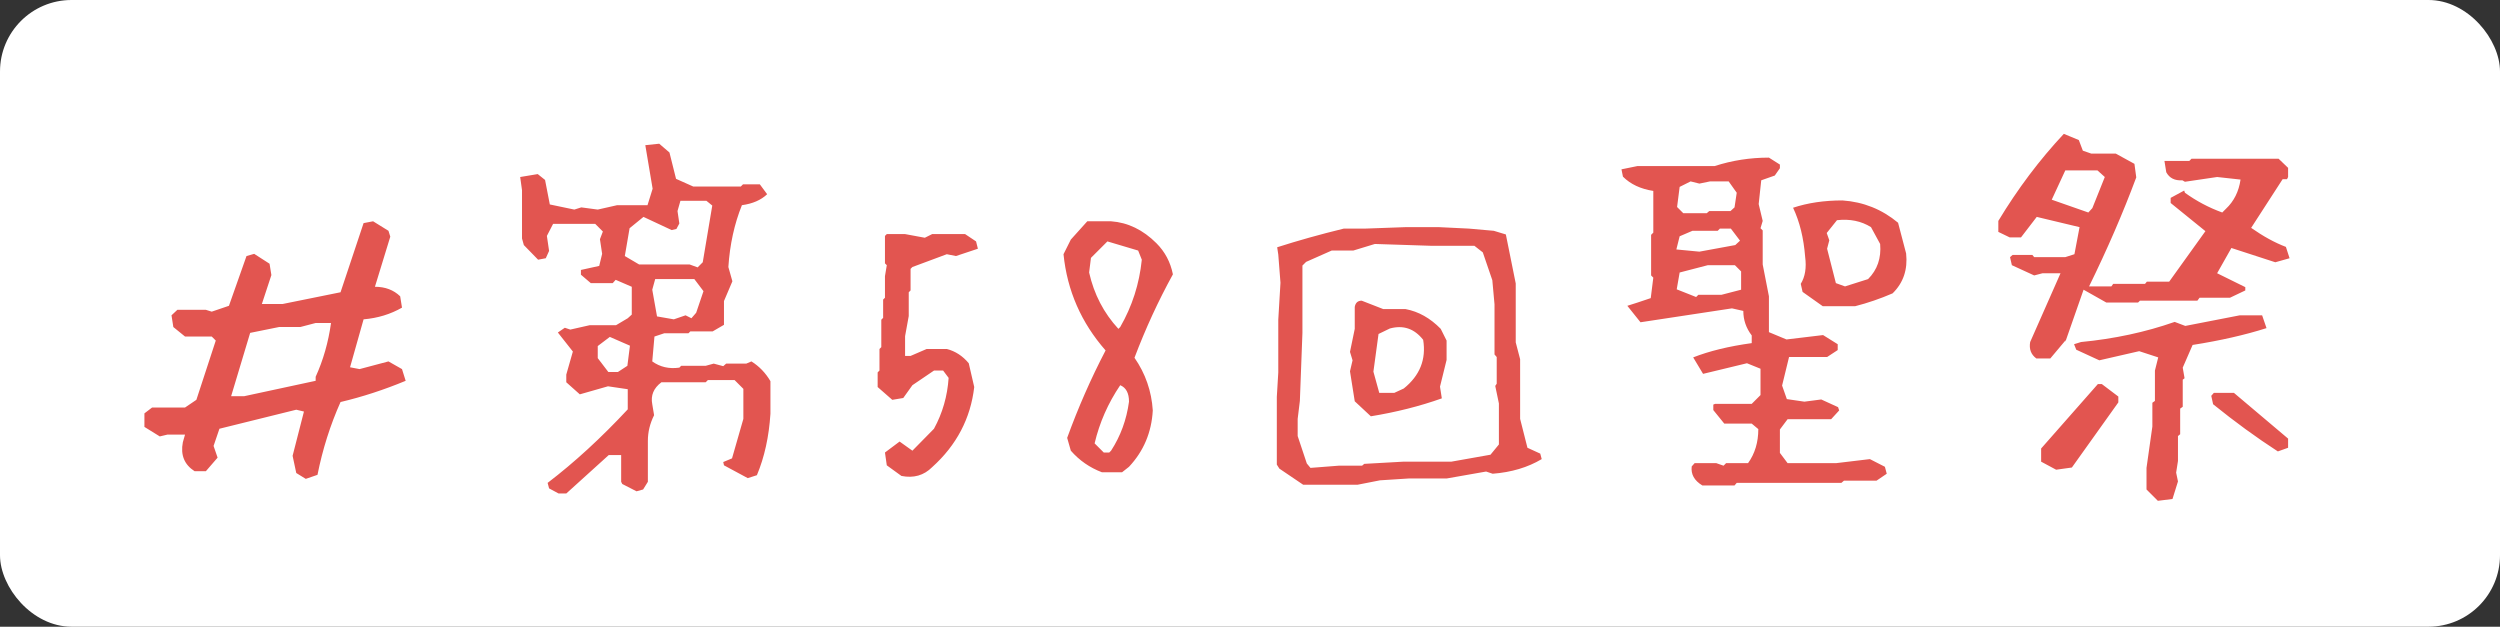 <svg width="734" height="184" viewBox="0 0 734 184" fill="none" xmlns="http://www.w3.org/2000/svg">
<rect x="0" y="0" width="734" height="184" fill="#333333" stroke="none"/>
<g clip-path="url(#clip0_238_25)">
<rect width="734" height="184" rx="21" fill="white"/>
<path d="M89.775 140.594L86.982 138.875L85.908 133.826L89.238 120.828L86.982 120.291L64.424 125.877L62.705 130.926L63.887 134.363L60.449 138.338H57.119C54.111 136.404 52.965 133.576 53.682 129.852L54.326 127.596H49.17L46.914 128.133L42.402 125.34V121.365L44.658 119.646H54.326L57.656 117.391L63.35 99.988L62.168 98.807H54.326L50.889 96.014L50.352 92.576L52.07 90.965H60.449L62.168 91.502L67.217 89.783L72.373 75.174L74.629 74.529L79.141 77.43L79.678 80.76L76.885 89.246H83.008L99.981 85.809L106.748 65.506L109.541 64.969L114.053 67.762L114.59 69.481L110.078 84.197C113.086 84.197 115.557 85.128 117.49 86.99L118.027 90.32C114.661 92.254 110.902 93.4 106.748 93.758L102.773 107.83L105.566 108.367L114.053 106.111L118.027 108.367L119.102 111.805C112.728 114.454 106.354 116.531 99.981 118.035C96.973 124.767 94.717 131.893 93.213 139.412L89.775 140.594ZM92.676 111.805V110.623C94.896 105.753 96.4 100.49 97.188 94.832H92.676L88.164 96.014H81.934L73.447 97.732L67.861 116.316H71.728L92.676 111.805ZM164.004 144.891L161.211 143.387L160.781 141.775C168.659 135.76 176.501 128.562 184.307 120.184V114.275L178.506 113.416L170.234 115.779L166.26 112.234V109.979L168.193 103.211L163.789 97.625L165.83 96.228L167.441 96.766L173.135 95.477H180.869L184.307 93.436L185.488 92.361V84.197L180.762 82.156L179.902 83.123H173.457L170.557 80.652V79.256L175.928 78.074L176.787 74.529L176.143 70.232L177.002 67.977L174.746 65.721H162.393L160.566 69.266L161.211 73.67L160.244 75.818L157.988 76.248L153.799 71.951L153.262 70.018V55.838L152.725 51.971L157.881 51.111L160.029 52.83L161.426 60.027L168.623 61.531L170.664 60.887L175.498 61.531L181.191 60.242H190.107L191.611 55.408L189.463 42.625L193.545 42.195L196.553 44.773L198.486 52.508L203.535 54.764H217.5L218.145 54.119H223.086L225.234 57.02C223.444 58.738 220.973 59.812 217.822 60.242C215.602 65.757 214.277 71.808 213.848 78.397L215.029 82.586L212.559 88.387V95.369L209.229 97.303H202.676L202.139 97.84H195.049L192.148 98.807L191.504 106.111C193.796 107.758 196.445 108.367 199.453 107.938L199.99 107.4H207.188L209.551 106.756L212.344 107.508L213.203 106.756H219.111L220.615 106.111C222.907 107.544 224.769 109.477 226.201 111.912V121.473C225.771 128.204 224.447 134.22 222.227 139.52L219.541 140.379L212.559 136.619L212.344 135.652L214.922 134.578L218.252 122.977V114.168L215.674 111.59H207.832L207.188 112.234H194.189C191.898 113.953 191.003 116.102 191.504 118.68L192.041 121.902C190.824 124.337 190.215 126.844 190.215 129.422V141.453L188.818 143.709L186.885 144.246L182.695 142.098L182.373 141.453V133.611H178.721L166.26 144.891H164.004ZM184.199 107.4L184.951 101.492L179.043 98.914L175.498 101.6V105.145L178.613 109.227H181.406L184.199 107.4ZM204.395 91.824L206.543 85.486L203.857 81.941H192.363L191.504 85.057L192.9 92.898L197.842 93.758L201.279 92.576L202.998 93.436L204.395 91.824ZM206.328 77L209.121 60.35L207.402 58.953H199.775L198.916 61.961L199.453 65.613L198.594 67.225L197.197 67.547L188.926 63.68L184.844 67.01L183.447 75.174L187.637 77.644H202.461L204.824 78.504L206.328 77ZM264.658 139.734L260.361 136.619L259.824 132.859L264.121 129.637L267.881 132.322L274.219 125.877C276.725 121.294 278.158 116.316 278.516 110.945L276.904 108.797H274.219L267.881 113.094L265.195 116.854L261.973 117.391L257.676 113.631V109.334L258.213 108.797V102.459L258.75 101.922V93.865L259.287 93.328V87.957L259.824 87.42V81.082L260.361 77.859L259.824 77.322V69.266L260.361 68.728H265.732L271.533 69.803L273.682 68.728H283.35L286.572 70.877L287.109 73.025L280.664 75.174L277.979 74.637L267.881 78.397L267.344 78.934V85.272L266.807 85.809V92.791L265.732 98.699V104.5H267.344L272.07 102.459H277.979C280.485 103.104 282.633 104.5 284.424 106.648L286.035 113.631C284.961 122.869 280.843 130.711 273.682 137.156C271.247 139.591 268.239 140.451 264.658 139.734ZM323.525 138.66C319.945 137.299 316.901 135.187 314.395 132.322L313.32 128.562C316.543 119.682 320.303 111.124 324.6 102.889C317.438 94.725 313.32 85.307 312.246 74.637L314.395 70.34L319.229 64.969H326.211C331.152 65.327 335.592 67.475 339.531 71.414C342.038 73.921 343.649 76.964 344.365 80.545C340.068 88.351 336.309 96.515 333.086 105.037C336.309 109.692 338.099 114.848 338.457 120.506C338.099 126.951 335.771 132.465 331.475 137.049L329.434 138.66H323.525ZM326.211 132.322C329.004 128.025 330.758 123.227 331.475 117.928C331.475 115.421 330.615 113.81 328.896 113.094C325.316 118.393 322.809 124.087 321.377 130.174L324.062 132.859H325.674L326.211 132.322ZM328.896 96.014C332.406 89.926 334.518 83.338 335.234 76.248L334.16 73.562L325.137 70.877L320.303 75.711L319.766 80.008C321.198 86.382 324.062 91.896 328.359 96.551L328.896 96.014ZM382.607 142.312L375.625 137.586L374.873 136.404V122.225V118.572V116.531L375.303 109.334V93.865L375.947 83.016L375.303 74.744L374.98 72.596C380.996 70.662 387.513 68.836 394.531 67.117H400.762L412.686 66.688H422.461L431.27 67.117L438.574 67.762L442.119 68.836L445.02 83.231V90.75V93.436V100.525L446.309 105.467V118.787V122.977L448.457 131.463L452.217 133.182L452.646 134.793C448.564 137.228 443.766 138.66 438.252 139.09L436.318 138.445L424.717 140.486H413.545L405.166 141.023L398.613 142.312H382.607ZM437.607 133.504L440.078 130.496V118.465L439.004 113.309L439.434 112.664V104.822L438.789 104.07V89.353L438.145 82.264L435.352 74.1L432.881 72.166H420.205L403.662 71.629L397.324 73.562H390.986L383.467 76.893L382.393 77.967V97.732L381.641 117.713L380.996 122.977V128.025L383.682 136.082L384.756 137.371L393.027 136.727H399.902L400.547 136.189L412.041 135.545H426.113L437.607 133.504ZM402.48 122.225L397.754 117.82L396.357 109.012L397.109 105.789L396.357 103.318L397.754 96.551V90.106C397.969 88.888 398.649 88.279 399.795 88.279L406.133 90.75H412.686C416.481 91.466 419.919 93.4 422.998 96.551L424.717 99.988V105.682L422.783 113.523L423.32 116.961C416.875 119.253 409.928 121.007 402.48 122.225ZM412.148 114.061C416.875 110.265 418.773 105.503 417.842 99.773C415.264 96.479 412.005 95.369 408.066 96.443L404.736 98.055L403.232 109.119L404.951 115.35H409.355L412.148 114.061ZM499.805 142.527C497.441 141.095 496.403 139.233 496.689 136.941L497.549 135.975H503.887L506.035 136.727L506.787 135.975H513.232C515.238 133.182 516.24 129.852 516.24 125.984L514.307 124.373H506.25L503.027 120.398V118.787L503.564 118.572H514.307L516.885 115.994V108.26L512.91 106.648L500.02 109.764L497.119 104.93C501.846 103.068 507.575 101.671 514.307 100.74V98.484C512.66 96.336 511.836 93.937 511.836 91.287L508.506 90.535L481.65 94.617L477.783 89.783C479.43 89.282 481.722 88.53 484.658 87.527L485.41 81.512L484.766 80.867V68.943L485.41 68.299V56.053C481.686 55.48 478.714 54.083 476.494 51.863L476.064 49.715L480.791 48.748H503.457C508.542 47.101 513.841 46.277 519.355 46.277L522.578 48.318V49.393L521.074 51.541L517.1 52.938L516.348 59.92L517.529 64.861L516.885 67.01L517.529 67.654V77.644L519.355 86.99V97.518L524.512 99.666L535.254 98.377L539.551 101.062V102.781L536.436 104.822H525.264L523.223 113.201L524.619 117.176L529.775 117.928L534.717 117.283L539.658 119.539L539.98 120.506L537.617 123.084H524.834L522.578 126.092V132.967L524.834 135.975H539.121L549.004 134.793L553.408 137.049L553.945 139.09L550.938 141.131H541.377L540.625 141.775H509.902L509.258 142.527H499.805ZM535.146 89.891L529.238 85.701L528.701 83.338C529.99 81.261 530.42 78.611 529.99 75.389C529.561 69.874 528.379 65.076 526.445 60.994C530.742 59.562 535.576 58.846 540.947 58.846C547.106 59.275 552.549 61.46 557.275 65.398L559.639 74.422C560.14 79.148 558.815 83.051 555.664 86.131C552.012 87.706 548.359 88.96 544.707 89.891H535.146ZM511.191 85.057V79.686L509.365 77.859H501.416L493.145 80.008L492.285 84.949L497.979 87.205L498.623 86.561H505.391L511.191 85.057ZM548.467 81.941C551.188 79.22 552.37 75.783 552.012 71.629L549.326 66.688C546.462 64.897 543.132 64.217 539.336 64.647L536.328 68.406L537.08 70.555L536.436 73.025L539.014 83.123L541.699 84.09L548.467 81.941ZM509.473 71.951L510.869 70.662L508.184 67.117H504.961L504.316 67.762H496.904L493.145 69.373L492.178 73.24L498.945 73.885L509.473 71.951ZM509.258 60.887L509.902 56.59L507.539 53.26H502.061L498.945 53.904L496.367 53.26L493.145 54.871L492.393 60.779L494.219 62.605H501.094L501.846 61.961H508.076L509.258 60.887ZM633.545 147.039L630.215 143.709V137.371L631.934 125.232V118.25L632.686 117.713V108.797L633.652 104.93L628.066 103.104L616.357 105.789L609.59 102.674L608.945 101.062L610.986 100.418C620.726 99.487 629.893 97.518 638.486 94.51L641.602 95.691L657.607 92.576H664.16L665.449 96.336C659.147 98.341 651.914 99.988 643.75 101.277L640.85 107.938L641.387 111.053L640.85 111.482V119.432L640.098 119.969V127.488L639.453 128.025V135.33L638.916 138.768L639.453 141.346L637.842 146.502L633.545 147.039ZM606.475 99.881L601.963 105.252H597.881C596.305 104.106 595.697 102.495 596.055 100.418L604.971 80.223H599.707L597.236 80.867L590.684 77.859L590.146 75.496L590.898 74.852H596.699L597.236 75.496H606.367L609.053 74.637L610.557 66.688L597.988 63.68L593.369 69.695H590.039L586.709 68.084V64.861C592.367 55.48 598.776 46.958 605.938 39.295L610.342 41.121L611.523 44.236L613.994 45.096H621.191L626.67 48.103L627.207 52.078C623.34 62.462 618.721 73.133 613.35 84.09H619.902L620.439 83.338H629.785L630.322 82.693H636.875L647.51 67.869L637.305 59.598V58.094L641.279 55.945L641.494 56.59C644.86 59.025 648.512 60.958 652.451 62.391L653.525 61.316C655.889 59.096 657.321 56.232 657.822 52.723L650.947 51.971L641.494 53.367L640.742 52.938C638.522 53.081 636.947 52.293 636.016 50.574L635.479 47.244H642.783L643.428 46.6H668.994L671.787 49.285V51.971L671.465 52.615H670.176L660.938 66.902C664.518 69.409 667.92 71.271 671.143 72.488L672.217 75.818L668.027 77L655.137 72.811L650.947 80.223L659.219 84.305V85.272L654.707 87.42H645.791L645.146 88.279H628.281L627.744 88.816H618.398L611.738 85.057L606.367 100.418L606.475 99.881ZM603.682 137.908L599.277 135.545V131.678L615.928 112.771H617.109L621.943 116.424V118.143L608.301 137.264L603.682 137.908ZM668.779 132.537C662.477 128.455 656.139 123.836 649.766 118.68L649.229 116.209L649.98 115.35H655.889L671.787 128.777V131.463L668.779 132.537ZM614.316 61.102L617.969 51.971L615.82 50.037H606.367L602.393 58.631L613.135 62.391L614.316 61.102Z" fill="#E25550"/>
</g>
<defs>
<clipPath id="clip0_238_25">
<rect width="734" height="184" fill="white"/>
</clipPath>
</defs>
</svg>
